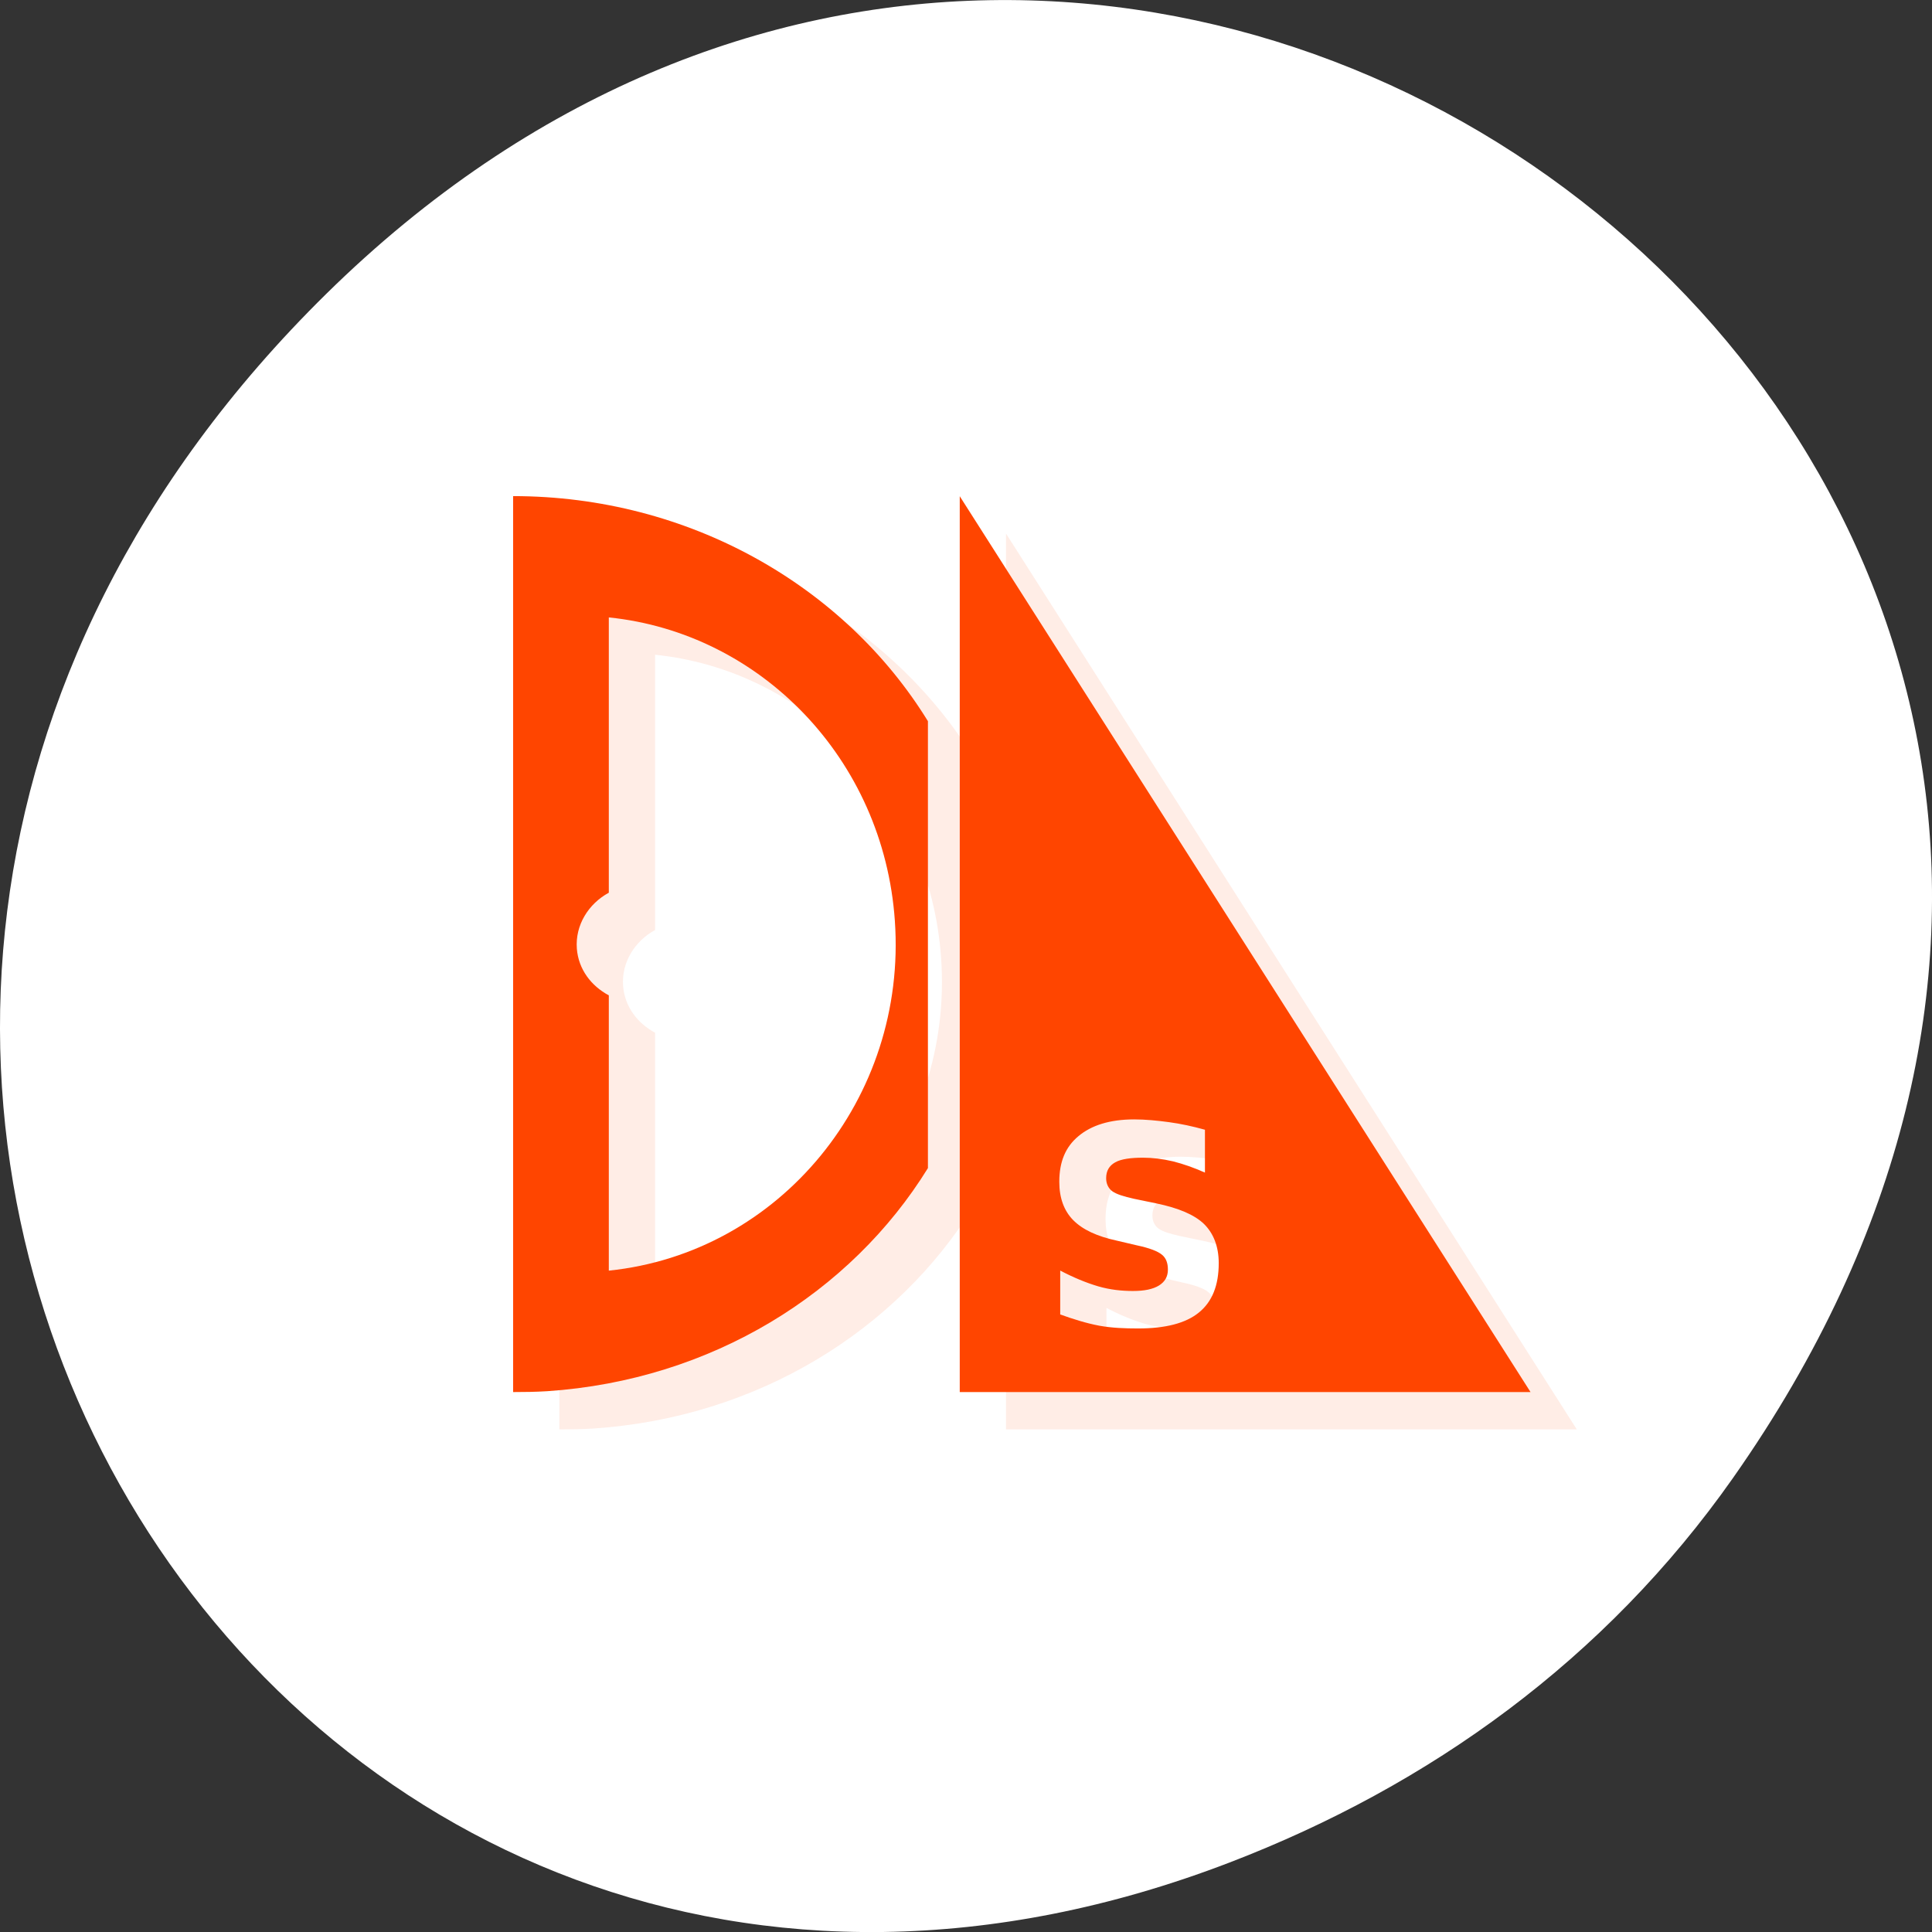 <svg xmlns="http://www.w3.org/2000/svg" viewBox="0 0 256 256" xmlns:xlink="http://www.w3.org/1999/xlink"><rect x="0" y="0" width="256" height="256" fill="#333333" stroke="none"/><defs><clipPath id="0"><path transform="matrix(15.333 0 0 11.5 415 -125.5)" d="m -24 13 c 0 1.105 -0.672 2 -1.5 2 -0.828 0 -1.5 -0.895 -1.5 -2 0 -1.105 0.672 -2 1.5 -2 0.828 0 1.5 0.895 1.5 2 z"/></clipPath></defs><g transform="translate(0 -796.36)"><path d="m 229.63 992.2 c 92.05 -130.93 -77.948 -263.6 -186.39 -156.91 -102.17 100.51 -7.449 256.68 119.69 207.86 c 26.526 -10.185 49.802 -26.914 66.7 -50.948 z" style="fill:#fff;color:#000"/><g transform="matrix(6.129 0 0 4.946 -17.816 802.76)" style="fill:#ff4500"><g style="clip-path:url(#0)"><g transform="translate(1 1)" style="opacity:0.1"><path d="m 14 12 v 24 c 0.246 0 0.484 -0.004 0.734 -0.023 3.563 -0.297 6.57 -2.637 8.234 -5.977 v -11.973 c -1.805 -3.633 -5.176 -6.03 -8.969 -6.03 m 2.07 3.25 c 3.277 0.414 5.941 3.789 6.184 8.125 0.27 4.762 -2.488 8.902 -6.184 9.375 v -7.375 c -0.383 -0.254 -0.656 -0.699 -0.691 -1.25 -0.039 -0.629 0.25 -1.203 0.691 -1.5" id="1"/><path d="m 23.656 12 v 24 h 12.34 m -8.57 -7.305 c 0.238 0 0.5 0.031 0.754 0.074 0.254 0.043 0.504 0.109 0.777 0.203 v 1.148 c -0.242 -0.133 -0.465 -0.23 -0.691 -0.301 -0.227 -0.066 -0.445 -0.098 -0.648 -0.098 -0.266 0 -0.473 0.035 -0.602 0.125 -0.129 0.09 -0.195 0.227 -0.195 0.426 0 0.145 0.047 0.27 0.133 0.348 0.086 0.078 0.246 0.141 0.473 0.203 l 0.473 0.121 c 0.488 0.125 0.828 0.305 1.035 0.551 0.203 0.246 0.32 0.598 0.32 1.051 0 0.594 -0.141 1.035 -0.43 1.324 -0.285 0.289 -0.727 0.426 -1.313 0.426 -0.277 0 -0.563 -0.012 -0.84 -0.074 -0.281 -0.066 -0.563 -0.176 -0.844 -0.301 v -1.176 c 0.281 0.184 0.563 0.328 0.82 0.422 0.262 0.094 0.512 0.125 0.754 0.125 0.246 0 0.43 -0.047 0.563 -0.148 0.129 -0.102 0.191 -0.238 0.191 -0.426 0 -0.172 -0.039 -0.309 -0.129 -0.398 -0.09 -0.094 -0.273 -0.18 -0.539 -0.25 l -0.43 -0.125 c -0.438 -0.117 -0.746 -0.297 -0.949 -0.551 -0.199 -0.25 -0.301 -0.594 -0.301 -1.027 c 0 -0.535 0.133 -0.934 0.414 -1.223 0.277 -0.289 0.676 -0.449 1.207 -0.449" id="2"/></g></g><g style="clip-path:url(#0)"><g><use xlink:href="#1"/><use xlink:href="#2"/></g></g></g></g></svg>